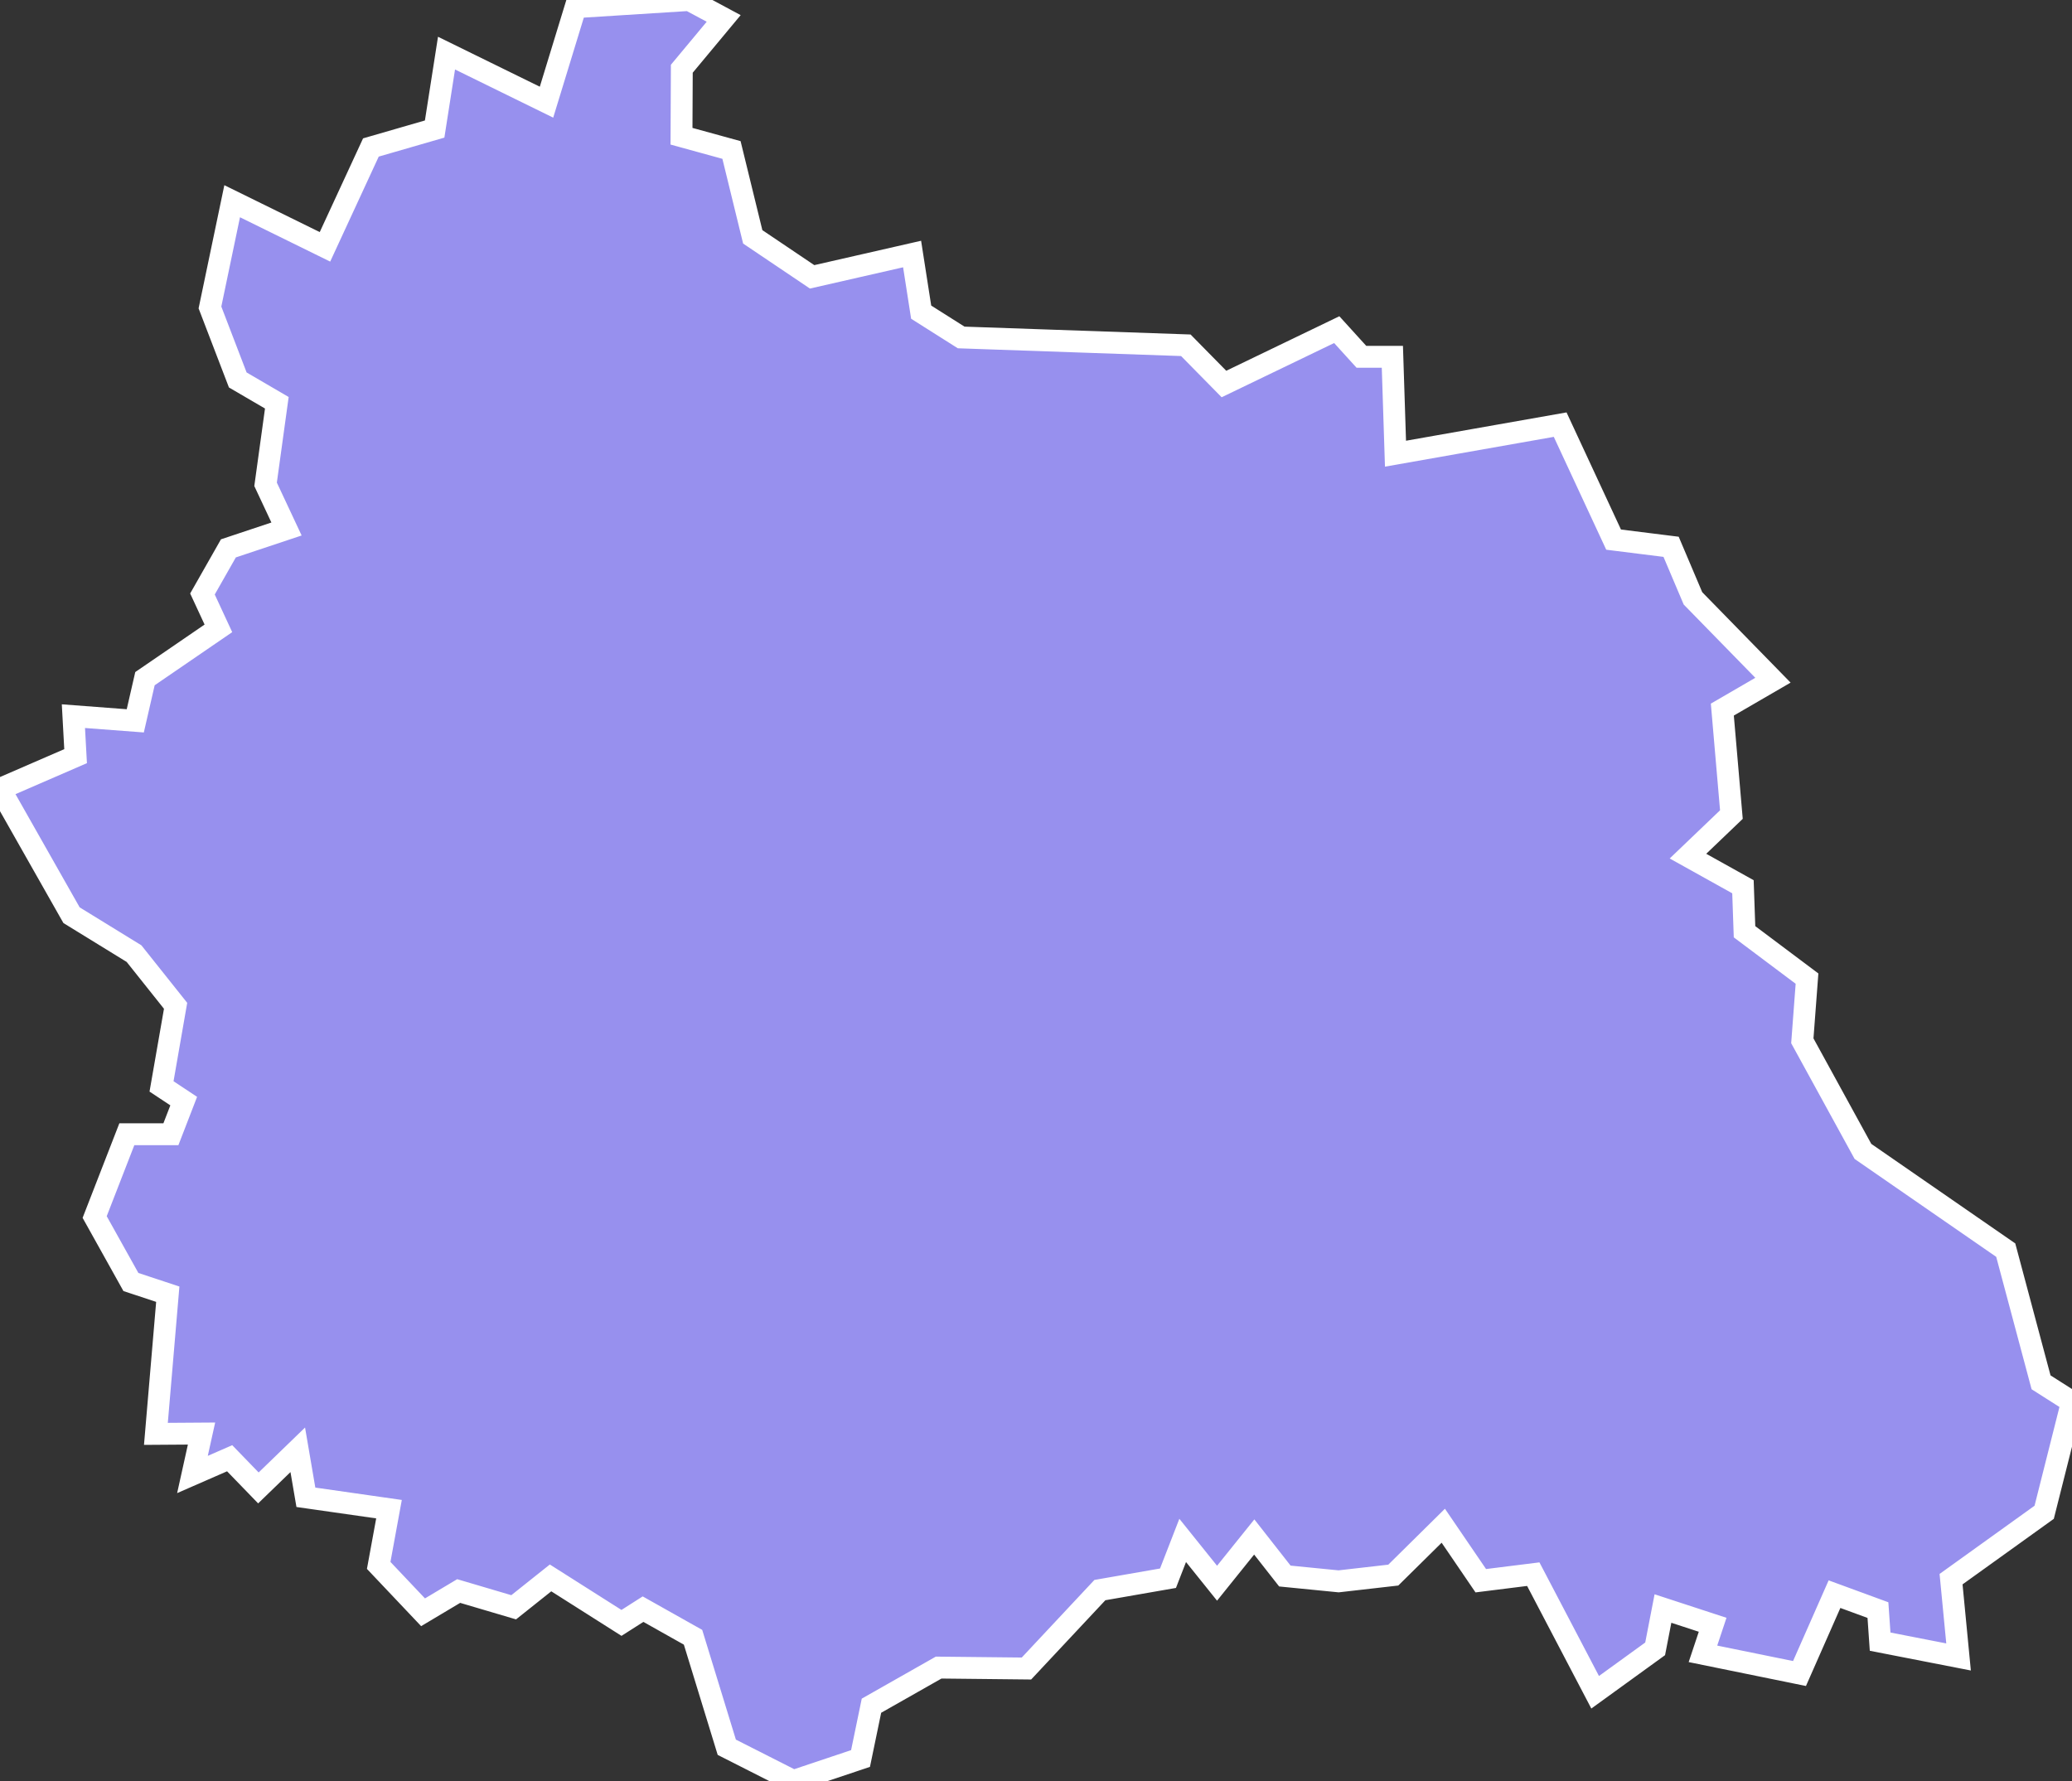 <svg xmlns="http://www.w3.org/2000/svg" viewBox="314.414 303.892 66.31 57" width="66.31" height="57">
            <rect x="314.414" y="303.892" width="66.31" height="57" fill="#333333" stroke="none"/>
            <path 
                d="m 321.844,310.332 2.97,1.46 1.47,-3.18 2.04,-0.59 0.38,-2.43 3.2,1.57 0.93,-3.04 3.64,-0.23 1.1,0.59 -1.34,1.61 -0.01,2.16 1.6,0.44 0.68,2.78 1.9,1.28 3.2,-0.73 0.29,1.86 1.28,0.81 7.19,0.25 1.22,1.24 3.61,-1.74 0.79,0.87 0,0 0.99,0 0,0 0.1,3.1 5.27,-0.93 1.71,3.68 1.84,0.23 0.7,1.65 0,0 2.56,2.62 -1.62,0.94 0.29,3.36 -1.39,1.33 1.76,0.98 0.05,1.44 2,1.5 -0.15,1.99 1.94,3.54 4.57,3.16 1.13,4.23 0.99,0.63 -0.89,3.53 -2.98,2.14 0.24,2.49 0,0 -2.51,-0.49 -0.07,-1.01 -1.39,-0.51 -1.12,2.54 -3.09,-0.63 0.31,-0.93 -1.59,-0.52 -0.25,1.29 -1.92,1.39 -1.98,-3.78 -1.68,0.21 -1.2,-1.76 -1.6,1.58 -1.75,0.2 -1.72,-0.17 -0.98,-1.25 -1.19,1.48 -1.1,-1.37 -0.47,1.21 -2.18,0.38 -2.35,2.51 -2.81,-0.03 0,0 -2.15,1.22 -0.35,1.69 -2.15,0.72 -2.13,-1.08 -1.08,-3.52 -1.6,-0.9 -0.69,0.44 -2.27,-1.44 -1.18,0.94 -1.76,-0.52 -1.14,0.68 -1.42,-1.5 0.33,-1.8 -2.66,-0.38 -0.26,-1.52 -1.26,1.22 -0.92,-0.95 -1.19,0.52 0.29,-1.31 -1.46,0.01 0,0 0.38,-4.47 -1.18,-0.39 -1.16,-2.08 1.03,-2.65 1.41,0 0.41,-1.06 -0.71,-0.47 0.45,-2.58 -1.33,-1.67 0,0 -2,-1.23 -2.29,-4.04 2.42,-1.05 -0.07,-1.28 1.98,0.15 0.31,-1.35 2.35,-1.61 -0.51,-1.1 0.83,-1.46 1.86,-0.62 -0.67,-1.43 0.36,-2.61 -1.25,-0.73 -0.89,-2.32 z" 
                fill="rgb(151, 144, 238)" 
                stroke="white" 
                stroke-width=".7px"
                title="Puy-de-Dôme" 
                id="FR-63" 
            />
        </svg>